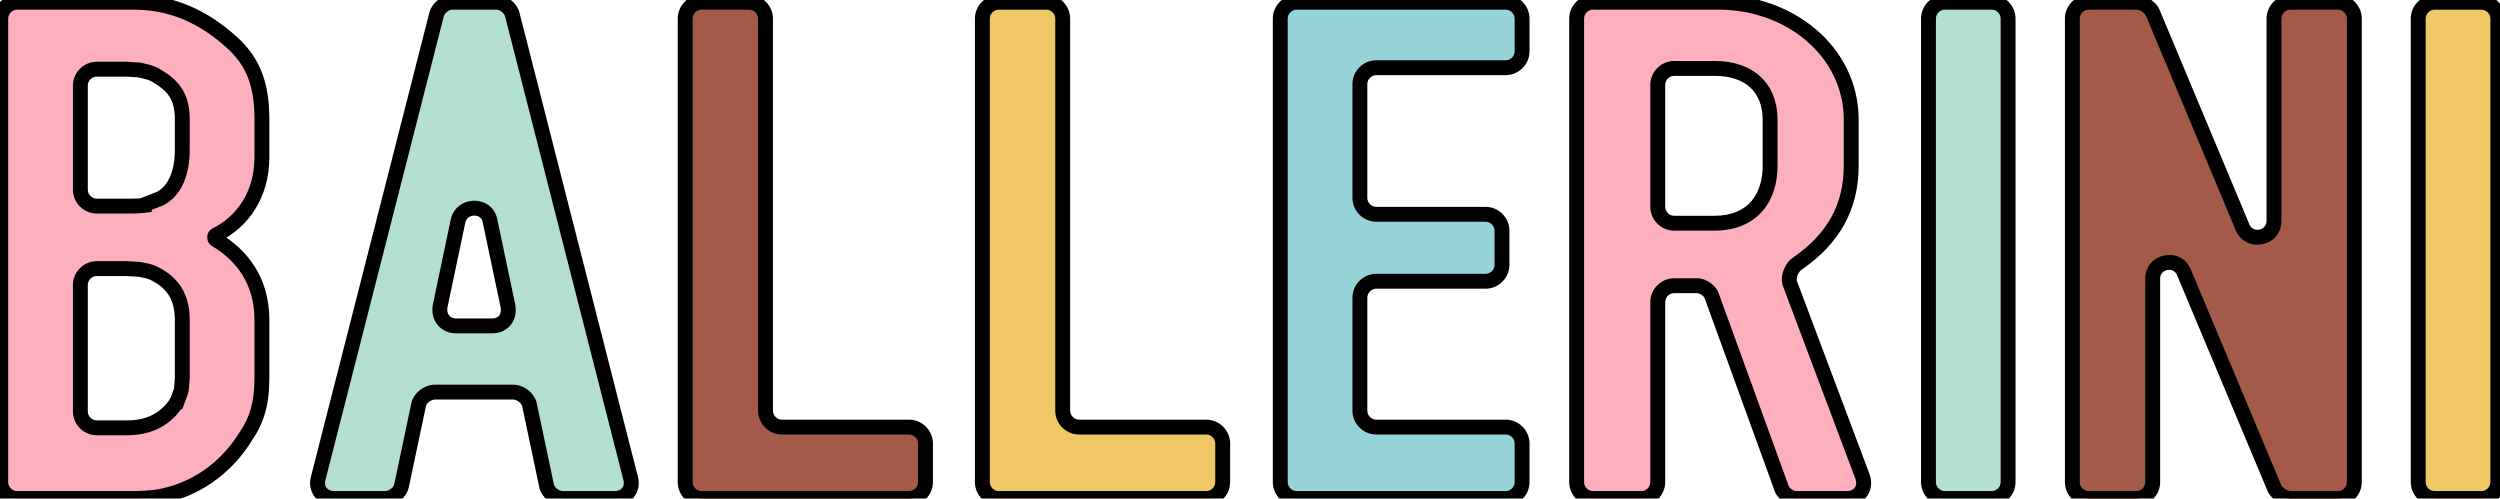 <svg width="336" height="67" viewBox="0 0 336 67" fill="none" xmlns="http://www.w3.org/2000/svg">
<path d="M18 0.3H2.3C1.1 0.3 0.1 1.3 0.1 2.5V64.8C0.1 66 1.1 67 2.3 67H16.9C18.6 67 20.4 67 22.1 66.6C27 65.5 30.7 62.4 33 58.7C34.5 56.5 35.2 54.3 35.2 50.8V43C35.2 37.7 32.5 34.3 29 32.2C28.8 32.1 28.8 31.7 29 31.6C32.6 29.8 35.2 26.2 35.2 21.1V16C35.2 11.3 34 8.5 31.6 6.1C28.4 3.1 24.1 0.3 18 0.3ZM17.3 27.7H13C11.8 27.7 10.8 26.7 10.8 25.5V11.5C10.8 10.3 11.8 9.3 13 9.3H17L18.7 9.4C19.5 9.6 20.2 9.7 20.9 10.1C23 11.3 24.5 12.7 24.5 16V20.1C24.5 23.1 23.6 25.6 21.5 26.7L19.7 27.4C19.7 27.5 19.4 27.5 19.4 27.6C18.7 27.7 18 27.7 17.3 27.7ZM17.1 57.5H13C11.8 57.5 10.8 56.5 10.8 55.3V38.3C10.8 37.1 11.8 36.1 13 36.1H17L18.7 36.2C18.8 36.2 19.2 36.3 19.2 36.3C19.9 36.4 20.5 36.6 21 36.9C23.1 38 24.5 39.8 24.5 43V50.8L24.4 52.1C24.4 52.2 24.3 52.8 24.2 52.9L23.8 54C23.7 54 23.6 54.3 23.6 54.3C22.3 56.2 20.2 57.5 17.1 57.5ZM214.102 67H220.602C221.802 67 222.802 66 222.802 64.8V40.6C222.802 39.4 223.802 38.4 225.002 38.4H228.102C228.902 38.4 229.902 39.1 230.102 39.9L239.402 65.5C239.602 66.3 240.602 67 241.402 67H248.202C249.902 67 250.902 65.6 250.302 64L240.602 38.2C240.202 37.3 240.802 35.9 241.602 35.4C246.402 32.1 248.802 27.8 248.802 22.3V16.1C248.802 6.9 240.502 0.3 231.002 0.3H214.102C212.902 0.3 211.902 1.3 211.902 2.5V64.8C211.902 66 212.902 67 214.102 67ZM230.402 30H225.002C223.802 30 222.802 29 222.802 27.8V11.4C222.802 10.2 223.802 9.2 225.002 9.2H230.502C235.102 9.2 237.902 11.8 237.902 16.1V22.3C237.902 26.3 235.802 30 230.402 30Z" fill="#FEAFBE"/>
<path d="M44.862 67H51.762C52.762 67 53.762 66.2 53.962 65.3L56.262 54.4C56.462 53.5 57.462 52.7 58.462 52.7H68.962C69.962 52.7 70.962 53.5 71.162 54.4L73.462 65.3C73.662 66.2 74.662 67 75.662 67H82.662C84.162 67 85.162 65.7 84.762 64.3L68.862 2C68.662 1.1 67.662 0.3 66.762 0.3H60.762C59.862 0.3 58.862 1.1 58.662 2L42.762 64.3C42.362 65.7 43.362 67 44.862 67ZM59.162 41.1L61.562 29.7C62.062 27.4 65.462 27.4 65.862 29.7L68.262 41.1C68.562 42.6 67.662 43.8 66.162 43.8H61.262C59.862 43.8 58.862 42.6 59.162 41.1ZM261.387 67H267.687C268.887 67 269.887 66 269.887 64.8V2.5C269.887 1.3 268.887 0.3 267.687 0.3H261.387C260.187 0.3 259.187 1.3 259.187 2.5V64.8C259.187 66 260.187 67 261.387 67Z" fill="#B3DFD3"/>
<path d="M124.385 64.8V59.6C124.385 58.4 123.385 57.4 122.185 57.4H105.085C103.885 57.4 102.885 56.4 102.885 55.2V2.5C102.885 1.3 101.885 0.3 100.685 0.3H94.285C93.085 0.3 92.085 1.3 92.085 2.5V64.8C92.085 66 93.085 67 94.285 67H122.185C123.385 67 124.385 66 124.385 64.8ZM307.823 67H314.223C315.423 67 316.423 66 316.423 64.8V2.5C316.423 1.3 315.423 0.3 314.223 0.3H307.823C306.623 0.3 305.623 1.3 305.623 2.5V29.7C305.623 32.1 302.323 32.7 301.423 30.6L289.323 1.7C289.023 1 288.023 0.3 287.223 0.3H280.723C279.523 0.3 278.523 1.3 278.523 2.5V64.8C278.523 66 279.523 67 280.723 67H287.123C288.323 67 289.323 66 289.323 64.8V37.4C289.323 35.1 292.623 34.4 293.523 36.6L305.723 65.7C306.023 66.3 307.023 67 307.823 67Z" fill="#A45A49"/>
<path d="M164.327 64.8V59.6C164.327 58.4 163.327 57.4 162.127 57.4H145.027C143.827 57.4 142.827 56.4 142.827 55.2V2.5C142.827 1.3 141.827 0.3 140.627 0.3H134.227C133.027 0.3 132.027 1.3 132.027 2.5V64.8C132.027 66 133.027 67 134.227 67H162.127C163.327 67 164.327 66 164.327 64.8ZM327.207 67H333.507C334.707 67 335.707 66 335.707 64.8V2.5C335.707 1.3 334.707 0.3 333.507 0.3H327.207C326.007 0.3 325.007 1.3 325.007 2.5V64.8C325.007 66 326.007 67 327.207 67Z" fill="#EFC764"/>
<path d="M202.368 57.4H184.968C183.768 57.4 182.768 56.4 182.768 55.2V40C182.768 38.8 183.768 37.8 184.968 37.8H199.668C200.868 37.8 201.868 36.8 201.868 35.6V31C201.868 29.8 200.868 28.8 199.668 28.8H184.968C183.768 28.8 182.768 27.8 182.768 26.6V11.3C182.768 10.1 183.768 9.1 184.968 9.1H202.368C203.568 9.1 204.568 8.1 204.568 6.9V2.5C204.568 1.3 203.568 0.3 202.368 0.3H174.268C173.068 0.3 172.068 1.3 172.068 2.5V64.8C172.068 66 173.068 67 174.268 67H202.368C203.568 67 204.568 66 204.568 64.8V59.6C204.568 58.4 203.568 57.4 202.368 57.4Z" fill="#97D4D9"/>
<path d="M22.1 66.6L21.881 65.624L21.871 65.627L22.1 66.6ZM33 58.7L32.174 58.137L32.162 58.154L32.151 58.172L33 58.7ZM29 32.2L29.515 31.343L29.482 31.323L29.447 31.306L29 32.2ZM29 31.6L29.447 32.494L29.447 32.494L29 31.6ZM31.6 6.1L32.307 5.393L32.296 5.381L32.284 5.37L31.6 6.1ZM17 9.3L17.059 8.302L17.029 8.3H17V9.3ZM18.7 9.4L18.942 8.43L18.852 8.407L18.759 8.402L18.7 9.4ZM20.9 10.1L20.404 10.968L20.404 10.968L20.9 10.1ZM21.5 26.7L21.862 27.632L21.915 27.612L21.964 27.586L21.5 26.7ZM19.7 27.4L19.338 26.468L18.7 26.716V27.4H19.7ZM19.4 27.6L19.541 28.59L20.4 28.467V27.6H19.4ZM17 36.1L17.059 35.102L17.029 35.1H17V36.1ZM18.7 36.2L18.641 37.198L18.671 37.2H18.7V36.2ZM19.2 36.3L18.957 37.27L19.008 37.283L19.059 37.29L19.2 36.3ZM21 36.9L20.485 37.758L20.51 37.772L20.536 37.786L21 36.9ZM24.5 50.8L25.497 50.877L25.5 50.838V50.8H24.5ZM24.4 52.1L23.403 52.023L23.4 52.062V52.1H24.4ZM24.2 52.9L23.493 52.193L23.336 52.35L23.26 52.558L24.2 52.9ZM23.8 54V55H24.5L24.74 54.342L23.8 54ZM23.6 54.3L24.425 54.865L24.504 54.749L24.549 54.616L23.6 54.3ZM18 -0.7H2.3V1.3H18V-0.7ZM2.3 -0.7C0.548 -0.7 -0.9 0.748 -0.9 2.5H1.1C1.1 1.852 1.652 1.3 2.3 1.3V-0.7ZM-0.9 2.5V64.8H1.1V2.5H-0.9ZM-0.9 64.8C-0.9 66.552 0.548 68 2.3 68V66C1.652 66 1.1 65.448 1.1 64.8H-0.9ZM2.3 68H16.9V66H2.3V68ZM16.9 68C18.579 68 20.497 68.004 22.329 67.573L21.871 65.627C20.303 65.996 18.621 66 16.9 66V68ZM22.319 67.576C27.519 66.408 31.43 63.12 33.849 59.228L32.151 58.172C29.97 61.68 26.481 64.592 21.881 65.624L22.319 67.576ZM33.826 59.263C35.454 56.875 36.2 54.473 36.2 50.8H34.2C34.2 54.127 33.546 56.125 32.174 58.137L33.826 59.263ZM36.2 50.8V43H34.2V50.8H36.2ZM36.2 43C36.2 37.283 33.255 33.587 29.515 31.343L28.485 33.057C31.745 35.013 34.2 38.117 34.2 43H36.2ZM29.447 31.306C29.643 31.403 29.745 31.553 29.792 31.652C29.838 31.75 29.85 31.837 29.85 31.9C29.85 31.963 29.838 32.05 29.792 32.148C29.745 32.247 29.643 32.397 29.447 32.494L28.553 30.706C27.97 30.997 27.85 31.59 27.85 31.9C27.85 32.209 27.97 32.803 28.553 33.094L29.447 31.306ZM29.447 32.494C33.38 30.528 36.2 26.586 36.2 21.1H34.2C34.2 25.814 31.82 29.072 28.553 30.706L29.447 32.494ZM36.2 21.1V16H34.2V21.1H36.2ZM36.2 16C36.2 11.082 34.925 8.011 32.307 5.393L30.893 6.807C33.075 8.989 34.2 11.518 34.2 16H36.2ZM32.284 5.37C28.98 2.273 24.447 -0.7 18 -0.7V1.3C23.753 1.3 27.82 3.927 30.916 6.83L32.284 5.37ZM17.3 26.7H13V28.7H17.3V26.7ZM13 26.7C12.352 26.7 11.8 26.148 11.8 25.5H9.8C9.8 27.252 11.248 28.7 13 28.7V26.7ZM11.8 25.5V11.5H9.8V25.5H11.8ZM11.8 11.5C11.8 10.852 12.352 10.3 13 10.3V8.3C11.248 8.3 9.8 9.748 9.8 11.5H11.8ZM13 10.3H17V8.3H13V10.3ZM16.941 10.298L18.641 10.398L18.759 8.402L17.059 8.302L16.941 10.298ZM18.457 10.37C19.376 10.6 19.861 10.658 20.404 10.968L21.396 9.232C20.539 8.742 19.624 8.6 18.942 8.43L18.457 10.37ZM20.404 10.968C21.408 11.542 22.156 12.103 22.668 12.835C23.165 13.547 23.5 14.511 23.5 16H25.5C25.5 14.188 25.085 12.803 24.307 11.69C23.544 10.597 22.492 9.858 21.396 9.232L20.404 10.968ZM23.5 16V20.1H25.5V16H23.5ZM23.5 20.1C23.5 22.969 22.637 24.976 21.036 25.814L21.964 27.586C24.563 26.224 25.5 23.231 25.5 20.1H23.5ZM21.138 25.768L19.338 26.468L20.062 28.332L21.862 27.632L21.138 25.768ZM18.7 27.4C18.7 27.277 18.724 27.158 18.768 27.048C18.811 26.94 18.868 26.854 18.921 26.79C19.022 26.67 19.126 26.608 19.168 26.585C19.214 26.559 19.248 26.547 19.252 26.545C19.256 26.544 19.256 26.544 19.234 26.551C19.219 26.556 19.181 26.569 19.142 26.584C19.103 26.598 19.036 26.625 18.961 26.666C18.892 26.705 18.765 26.784 18.647 26.924C18.585 26.997 18.522 27.093 18.474 27.212C18.426 27.334 18.4 27.465 18.4 27.6H20.4C20.4 27.723 20.376 27.842 20.332 27.952C20.289 28.06 20.232 28.146 20.179 28.21C20.078 28.33 19.974 28.392 19.933 28.415C19.886 28.441 19.852 28.453 19.848 28.455C19.844 28.456 19.844 28.456 19.866 28.449C19.881 28.444 19.919 28.431 19.959 28.416C19.997 28.402 20.064 28.375 20.139 28.334C20.208 28.295 20.335 28.216 20.453 28.076C20.515 28.003 20.578 27.907 20.626 27.788C20.674 27.666 20.7 27.535 20.7 27.4H18.7ZM19.259 26.61C18.64 26.698 18.012 26.7 17.3 26.7V28.7C17.988 28.7 18.759 28.702 19.541 28.59L19.259 26.61ZM17.1 56.5H13V58.5H17.1V56.5ZM13 56.5C12.352 56.5 11.8 55.948 11.8 55.3H9.8C9.8 57.052 11.248 58.5 13 58.5V56.5ZM11.8 55.3V38.3H9.8V55.3H11.8ZM11.8 38.3C11.8 37.652 12.352 37.1 13 37.1V35.1C11.248 35.1 9.8 36.548 9.8 38.3H11.8ZM13 37.1H17V35.1H13V37.1ZM16.941 37.098L18.641 37.198L18.759 35.202L17.059 35.102L16.941 37.098ZM18.7 37.2C18.668 37.2 18.644 37.198 18.636 37.197C18.625 37.196 18.619 37.196 18.618 37.196C18.617 37.195 18.625 37.196 18.641 37.2C18.675 37.206 18.72 37.215 18.771 37.226C18.82 37.237 18.867 37.248 18.903 37.257C18.92 37.261 18.934 37.264 18.944 37.267C18.949 37.268 18.953 37.269 18.955 37.27C18.956 37.27 18.957 37.27 18.957 37.27C18.957 37.27 18.958 37.27 18.958 37.27C18.958 37.27 18.958 37.27 18.958 37.27C18.958 37.27 18.958 37.27 18.958 37.27C18.957 37.27 18.957 37.27 18.957 37.27C18.957 37.27 18.957 37.27 19.2 36.3C19.442 35.33 19.442 35.33 19.442 35.33C19.442 35.33 19.442 35.33 19.442 35.33C19.442 35.33 19.442 35.33 19.442 35.33C19.442 35.33 19.442 35.33 19.442 35.33C19.442 35.33 19.441 35.33 19.441 35.329C19.439 35.329 19.438 35.329 19.436 35.328C19.433 35.327 19.427 35.326 19.421 35.325C19.409 35.322 19.391 35.317 19.369 35.312C19.327 35.302 19.268 35.288 19.204 35.274C19.142 35.26 19.069 35.244 18.999 35.232C18.958 35.224 18.829 35.2 18.7 35.2V37.2ZM19.059 37.29C19.654 37.375 20.121 37.539 20.485 37.758L21.515 36.042C20.879 35.661 20.146 35.425 19.341 35.31L19.059 37.29ZM20.536 37.786C21.466 38.273 22.19 38.887 22.688 39.69C23.184 40.49 23.5 41.55 23.5 43H25.5C25.5 41.25 25.116 39.809 24.387 38.635C23.66 37.463 22.634 36.627 21.464 36.014L20.536 37.786ZM23.5 43V50.8H25.5V43H23.5ZM23.503 50.723L23.403 52.023L25.397 52.177L25.497 50.877L23.503 50.723ZM23.4 52.1C23.4 52.07 23.402 52.05 23.402 52.048C23.402 52.043 23.402 52.043 23.402 52.048C23.401 52.058 23.398 52.076 23.394 52.103C23.386 52.156 23.374 52.224 23.36 52.291C23.353 52.324 23.346 52.354 23.339 52.38C23.332 52.407 23.326 52.426 23.323 52.437C23.318 52.45 23.321 52.44 23.332 52.416C23.338 52.403 23.351 52.377 23.372 52.344C23.383 52.327 23.397 52.305 23.416 52.281C23.434 52.257 23.46 52.226 23.493 52.193L24.907 53.607C25.043 53.471 25.115 53.325 25.142 53.267C25.178 53.19 25.205 53.115 25.224 53.057C25.263 52.939 25.293 52.814 25.315 52.709C25.338 52.601 25.358 52.494 25.371 52.404C25.381 52.341 25.4 52.212 25.4 52.1H23.4ZM23.26 52.558L22.86 53.658L24.74 54.342L25.14 53.242L23.26 52.558ZM23.8 53C23.294 53 23.008 53.347 22.958 53.407C22.863 53.522 22.8 53.638 22.768 53.703C22.731 53.777 22.703 53.845 22.685 53.891C22.676 53.915 22.668 53.935 22.663 53.951C22.66 53.959 22.658 53.965 22.656 53.971C22.655 53.974 22.654 53.976 22.653 53.978C22.653 53.979 22.652 53.98 22.652 53.981C22.652 53.982 22.652 53.982 22.652 53.983C22.652 53.983 22.652 53.983 22.651 53.983C22.651 53.983 22.651 53.983 22.651 53.983C22.651 53.984 22.651 53.984 23.6 54.3C24.549 54.616 24.549 54.616 24.549 54.617C24.549 54.617 24.549 54.617 24.549 54.617C24.548 54.617 24.548 54.617 24.548 54.617C24.548 54.618 24.548 54.618 24.548 54.618C24.548 54.619 24.548 54.619 24.547 54.62C24.547 54.621 24.547 54.622 24.547 54.622C24.546 54.623 24.546 54.624 24.546 54.623C24.547 54.623 24.548 54.62 24.549 54.616C24.551 54.611 24.553 54.607 24.555 54.603C24.556 54.598 24.557 54.597 24.557 54.597C24.557 54.597 24.553 54.604 24.546 54.616C24.54 54.627 24.523 54.653 24.495 54.687C24.47 54.717 24.412 54.782 24.317 54.845C24.222 54.909 24.043 55 23.8 55V53ZM22.775 53.735C21.664 55.359 19.875 56.5 17.1 56.5V58.5C20.525 58.5 22.936 57.041 24.425 54.865L22.775 53.735ZM53.962 65.3L54.938 65.517L54.94 65.507L53.962 65.3ZM56.262 54.4L55.285 54.183L55.283 54.194L56.262 54.4ZM71.162 54.4L72.14 54.194L72.138 54.183L71.162 54.4ZM73.462 65.3L72.483 65.507L72.486 65.517L73.462 65.3ZM84.762 64.3L83.793 64.547L83.796 64.561L83.8 64.575L84.762 64.3ZM68.862 2L67.885 2.217L67.889 2.232L67.893 2.247L68.862 2ZM58.662 2L59.631 2.247L59.635 2.232L59.638 2.217L58.662 2ZM42.762 64.3L43.723 64.575L43.727 64.561L43.731 64.547L42.762 64.3ZM59.162 41.1L58.183 40.894L58.181 40.904L59.162 41.1ZM61.562 29.7L60.584 29.488L60.583 29.494L61.562 29.7ZM65.862 29.7L64.876 29.871L64.879 29.889L64.883 29.906L65.862 29.7ZM68.262 41.1L69.242 40.904L69.24 40.894L68.262 41.1ZM44.862 68H51.762V66H44.862V68ZM51.762 68C52.522 68 53.233 67.701 53.777 67.275C54.319 66.853 54.777 66.24 54.938 65.517L52.986 65.083C52.946 65.26 52.805 65.497 52.546 65.7C52.291 65.899 52.002 66 51.762 66V68ZM54.94 65.507L57.24 54.606L55.283 54.194L52.983 65.094L54.94 65.507ZM57.238 54.617C57.277 54.44 57.419 54.203 57.677 54.001C57.933 53.801 58.222 53.7 58.462 53.7V51.7C57.702 51.7 56.99 51.999 56.446 52.425C55.905 52.847 55.446 53.46 55.285 54.183L57.238 54.617ZM58.462 53.7H68.962V51.7H58.462V53.7ZM68.962 53.7C69.202 53.7 69.49 53.801 69.746 54.001C70.005 54.203 70.146 54.44 70.186 54.617L72.138 54.183C71.977 53.46 71.519 52.847 70.977 52.425C70.433 51.999 69.722 51.7 68.962 51.7V53.7ZM70.183 54.606L72.483 65.507L74.44 65.094L72.14 54.194L70.183 54.606ZM72.486 65.517C72.646 66.24 73.105 66.853 73.646 67.275C74.191 67.701 74.902 68 75.662 68V66C75.422 66 75.133 65.899 74.877 65.7C74.618 65.497 74.477 65.26 74.438 65.083L72.486 65.517ZM75.662 68H82.662V66H75.662V68ZM82.662 68C84.797 68 86.314 66.092 85.723 64.025L83.8 64.575C84.01 65.308 83.526 66 82.662 66V68ZM85.731 64.053L69.831 1.753L67.893 2.247L83.793 64.547L85.731 64.053ZM69.838 1.783C69.678 1.062 69.222 0.453 68.702 0.034C68.183 -0.384 67.493 -0.7 66.762 -0.7V1.3C66.93 1.3 67.19 1.384 67.447 1.591C67.701 1.797 67.846 2.038 67.885 2.217L69.838 1.783ZM66.762 -0.7H60.762V1.3H66.762V-0.7ZM60.762 -0.7C60.03 -0.7 59.34 -0.384 58.822 0.034C58.301 0.453 57.846 1.062 57.685 1.783L59.638 2.217C59.678 2.038 59.822 1.797 60.077 1.591C60.333 1.384 60.593 1.3 60.762 1.3V-0.7ZM57.693 1.753L41.793 64.053L43.731 64.547L59.631 2.247L57.693 1.753ZM41.8 64.025C41.21 66.092 42.726 68 44.862 68V66C43.997 66 43.514 65.308 43.723 64.575L41.8 64.025ZM60.14 41.306L62.54 29.906L60.583 29.494L58.183 40.894L60.14 41.306ZM62.539 29.912C62.672 29.302 63.17 28.975 63.749 28.975C64.325 28.975 64.776 29.292 64.876 29.871L66.847 29.529C66.548 27.808 65.099 26.975 63.749 26.975C62.404 26.975 60.952 27.797 60.584 29.488L62.539 29.912ZM64.883 29.906L67.283 41.306L69.24 40.894L66.84 29.494L64.883 29.906ZM67.281 41.296C67.383 41.806 67.268 42.177 67.094 42.403C66.926 42.621 66.632 42.8 66.162 42.8V44.8C67.192 44.8 68.097 44.379 68.679 43.622C69.255 42.873 69.44 41.894 69.242 40.904L67.281 41.296ZM66.162 42.8H61.262V44.8H66.162V42.8ZM61.262 42.8C60.524 42.8 59.96 42.209 60.142 41.296L58.181 40.904C57.764 42.991 59.199 44.8 61.262 44.8V42.8ZM125.385 64.8V59.6H123.385V64.8H125.385ZM125.385 59.6C125.385 57.848 123.937 56.4 122.185 56.4V58.4C122.833 58.4 123.385 58.952 123.385 59.6H125.385ZM122.185 56.4H105.085V58.4H122.185V56.4ZM105.085 56.4C104.437 56.4 103.885 55.848 103.885 55.2H101.885C101.885 56.952 103.333 58.4 105.085 58.4V56.4ZM103.885 55.2V2.5H101.885V55.2H103.885ZM103.885 2.5C103.885 0.748 102.437 -0.7 100.685 -0.7V1.3C101.333 1.3 101.885 1.852 101.885 2.5H103.885ZM100.685 -0.7H94.285V1.3H100.685V-0.7ZM94.285 -0.7C92.533 -0.7 91.085 0.748 91.085 2.5H93.085C93.085 1.852 93.637 1.3 94.285 1.3V-0.7ZM91.085 2.5V64.8H93.085V2.5H91.085ZM91.085 64.8C91.085 66.552 92.533 68 94.285 68V66C93.637 66 93.085 65.448 93.085 64.8H91.085ZM94.285 68H122.185V66H94.285V68ZM122.185 68C123.937 68 125.385 66.552 125.385 64.8H123.385C123.385 65.448 122.833 66 122.185 66V68ZM165.327 64.8V59.6H163.327V64.8H165.327ZM165.327 59.6C165.327 57.848 163.879 56.4 162.127 56.4V58.4C162.774 58.4 163.327 58.952 163.327 59.6H165.327ZM162.127 56.4H145.027V58.4H162.127V56.4ZM145.027 56.4C144.379 56.4 143.827 55.848 143.827 55.2H141.827C141.827 56.952 143.274 58.4 145.027 58.4V56.4ZM143.827 55.2V2.5H141.827V55.2H143.827ZM143.827 2.5C143.827 0.748 142.379 -0.7 140.627 -0.7V1.3C141.274 1.3 141.827 1.852 141.827 2.5H143.827ZM140.627 -0.7H134.227V1.3H140.627V-0.7ZM134.227 -0.7C132.474 -0.7 131.027 0.748 131.027 2.5H133.027C133.027 1.852 133.579 1.3 134.227 1.3V-0.7ZM131.027 2.5V64.8H133.027V2.5H131.027ZM131.027 64.8C131.027 66.552 132.474 68 134.227 68V66C133.579 66 133.027 65.448 133.027 64.8H131.027ZM134.227 68H162.127V66H134.227V68ZM162.127 68C163.879 68 165.327 66.552 165.327 64.8H163.327C163.327 65.448 162.774 66 162.127 66V68ZM202.368 56.4H184.968V58.4H202.368V56.4ZM184.968 56.4C184.32 56.4 183.768 55.848 183.768 55.2H181.768C181.768 56.952 183.216 58.4 184.968 58.4V56.4ZM183.768 55.2V40H181.768V55.2H183.768ZM183.768 40C183.768 39.352 184.32 38.8 184.968 38.8V36.8C183.216 36.8 181.768 38.248 181.768 40H183.768ZM184.968 38.8H199.668V36.8H184.968V38.8ZM199.668 38.8C201.42 38.8 202.868 37.352 202.868 35.6H200.868C200.868 36.248 200.316 36.8 199.668 36.8V38.8ZM202.868 35.6V31H200.868V35.6H202.868ZM202.868 31C202.868 29.248 201.42 27.8 199.668 27.8V29.8C200.316 29.8 200.868 30.352 200.868 31H202.868ZM199.668 27.8H184.968V29.8H199.668V27.8ZM184.968 27.8C184.32 27.8 183.768 27.248 183.768 26.6H181.768C181.768 28.352 183.216 29.8 184.968 29.8V27.8ZM183.768 26.6V11.3H181.768V26.6H183.768ZM183.768 11.3C183.768 10.652 184.32 10.1 184.968 10.1V8.1C183.216 8.1 181.768 9.548 181.768 11.3H183.768ZM184.968 10.1H202.368V8.1H184.968V10.1ZM202.368 10.1C204.12 10.1 205.568 8.652 205.568 6.9H203.568C203.568 7.548 203.016 8.1 202.368 8.1V10.1ZM205.568 6.9V2.5H203.568V6.9H205.568ZM205.568 2.5C205.568 0.748 204.12 -0.7 202.368 -0.7V1.3C203.016 1.3 203.568 1.852 203.568 2.5H205.568ZM202.368 -0.7H174.268V1.3H202.368V-0.7ZM174.268 -0.7C172.516 -0.7 171.068 0.748 171.068 2.5H173.068C173.068 1.852 173.62 1.3 174.268 1.3V-0.7ZM171.068 2.5V64.8H173.068V2.5H171.068ZM171.068 64.8C171.068 66.552 172.516 68 174.268 68V66C173.62 66 173.068 65.448 173.068 64.8H171.068ZM174.268 68H202.368V66H174.268V68ZM202.368 68C204.12 68 205.568 66.552 205.568 64.8H203.568C203.568 65.448 203.016 66 202.368 66V68ZM205.568 64.8V59.6H203.568V64.8H205.568ZM205.568 59.6C205.568 57.848 204.12 56.4 202.368 56.4V58.4C203.016 58.4 203.568 58.952 203.568 59.6H205.568ZM230.102 39.9L229.132 40.142L229.145 40.193L229.162 40.241L230.102 39.9ZM239.402 65.5L240.372 65.257L240.36 65.207L240.342 65.159L239.402 65.5ZM250.302 64L251.239 63.649L251.238 63.648L250.302 64ZM240.602 38.2L241.538 37.848L241.528 37.821L241.516 37.794L240.602 38.2ZM241.602 35.4L242.132 36.248L242.151 36.236L242.169 36.224L241.602 35.4ZM214.102 68H220.602V66H214.102V68ZM220.602 68C222.355 68 223.802 66.552 223.802 64.8H221.802C221.802 65.448 221.25 66 220.602 66V68ZM223.802 64.8V40.6H221.802V64.8H223.802ZM223.802 40.6C223.802 39.952 224.355 39.4 225.002 39.4V37.4C223.25 37.4 221.802 38.848 221.802 40.6H223.802ZM225.002 39.4H228.102V37.4H225.002V39.4ZM228.102 39.4C228.236 39.4 228.484 39.471 228.736 39.656C228.99 39.843 229.106 40.038 229.132 40.142L231.072 39.657C230.898 38.962 230.415 38.407 229.919 38.044C229.421 37.679 228.769 37.4 228.102 37.4V39.4ZM229.162 40.241L238.462 65.841L240.342 65.159L231.042 39.559L229.162 40.241ZM238.432 65.743C238.606 66.439 239.09 66.993 239.586 67.356C240.084 67.721 240.736 68 241.402 68V66C241.269 66 241.021 65.929 240.769 65.744C240.515 65.557 240.398 65.362 240.372 65.257L238.432 65.743ZM241.402 68H248.202V66H241.402V68ZM248.202 68C249.334 68 250.334 67.526 250.932 66.676C251.533 65.823 251.64 64.719 251.239 63.649L249.366 64.351C249.565 64.88 249.472 65.277 249.297 65.524C249.121 65.774 248.771 66 248.202 66V68ZM251.238 63.648L241.538 37.848L239.666 38.552L249.366 64.352L251.238 63.648ZM241.516 37.794C241.463 37.674 241.439 37.393 241.587 37.006C241.732 36.626 241.964 36.353 242.132 36.248L241.072 34.552C240.44 34.947 239.973 35.624 239.718 36.294C239.465 36.957 239.342 37.826 239.689 38.606L241.516 37.794ZM242.169 36.224C247.215 32.755 249.802 28.159 249.802 22.3H247.802C247.802 27.441 245.59 31.445 241.036 34.576L242.169 36.224ZM249.802 22.3V16.1H247.802V22.3H249.802ZM249.802 16.1C249.802 6.21 240.906 -0.7 231.002 -0.7V1.3C240.099 1.3 247.802 7.59 247.802 16.1H249.802ZM231.002 -0.7H214.102V1.3H231.002V-0.7ZM214.102 -0.7C212.35 -0.7 210.902 0.748 210.902 2.5H212.902C212.902 1.852 213.455 1.3 214.102 1.3V-0.7ZM210.902 2.5V64.8H212.902V2.5H210.902ZM210.902 64.8C210.902 66.552 212.35 68 214.102 68V66C213.455 66 212.902 65.448 212.902 64.8H210.902ZM230.402 29H225.002V31H230.402V29ZM225.002 29C224.355 29 223.802 28.448 223.802 27.8H221.802C221.802 29.552 223.25 31 225.002 31V29ZM223.802 27.8V11.4H221.802V27.8H223.802ZM223.802 11.4C223.802 10.752 224.355 10.2 225.002 10.2V8.2C223.25 8.2 221.802 9.648 221.802 11.4H223.802ZM225.002 10.2H230.502V8.2H225.002V10.2ZM230.502 10.2C232.618 10.2 234.201 10.796 235.246 11.769C236.282 12.734 236.902 14.175 236.902 16.1H238.902C238.902 13.725 238.123 11.716 236.609 10.306C235.104 8.904 232.986 8.2 230.502 8.2V10.2ZM236.902 16.1V22.3H238.902V16.1H236.902ZM236.902 22.3C236.902 24.14 236.418 25.812 235.412 27.006C234.431 28.172 232.854 29 230.402 29V31C233.35 31 235.524 29.978 236.942 28.294C238.337 26.638 238.902 24.46 238.902 22.3H236.902ZM261.387 68H267.687V66H261.387V68ZM267.687 68C269.439 68 270.887 66.552 270.887 64.8H268.887C268.887 65.448 268.334 66 267.687 66V68ZM270.887 64.8V2.5H268.887V64.8H270.887ZM270.887 2.5C270.887 0.748 269.439 -0.7 267.687 -0.7V1.3C268.334 1.3 268.887 1.852 268.887 2.5H270.887ZM267.687 -0.7H261.387V1.3H267.687V-0.7ZM261.387 -0.7C259.634 -0.7 258.187 0.748 258.187 2.5H260.187C260.187 1.852 260.739 1.3 261.387 1.3V-0.7ZM258.187 2.5V64.8H260.187V2.5H258.187ZM258.187 64.8C258.187 66.552 259.634 68 261.387 68V66C260.739 66 260.187 65.448 260.187 64.8H258.187ZM301.423 30.6L300.5 30.986L300.504 30.994L301.423 30.6ZM289.323 1.7L290.245 1.314L290.242 1.306L289.323 1.7ZM293.523 36.6L292.597 36.979L292.6 36.987L293.523 36.6ZM305.723 65.7L304.8 66.087L304.813 66.117L304.828 66.147L305.723 65.7ZM307.823 68H314.223V66H307.823V68ZM314.223 68C315.975 68 317.423 66.552 317.423 64.8H315.423C315.423 65.448 314.87 66 314.223 66V68ZM317.423 64.8V2.5H315.423V64.8H317.423ZM317.423 2.5C317.423 0.748 315.975 -0.7 314.223 -0.7V1.3C314.87 1.3 315.423 1.852 315.423 2.5H317.423ZM314.223 -0.7H307.823V1.3H314.223V-0.7ZM307.823 -0.7C306.07 -0.7 304.623 0.748 304.623 2.5H306.623C306.623 1.852 307.175 1.3 307.823 1.3V-0.7ZM304.623 2.5V29.7H306.623V2.5H304.623ZM304.623 29.7C304.623 30.979 302.827 31.337 302.342 30.206L300.504 30.994C301.819 34.063 306.623 33.221 306.623 29.7H304.623ZM302.345 30.214L290.245 1.314L288.4 2.086L300.5 30.986L302.345 30.214ZM290.242 1.306C289.994 0.727 289.511 0.241 289.021 -0.09C288.531 -0.422 287.887 -0.7 287.223 -0.7V1.3C287.358 1.3 287.614 1.372 287.899 1.565C288.184 1.759 288.352 1.973 288.404 2.094L290.242 1.306ZM287.223 -0.7H280.723V1.3H287.223V-0.7ZM280.723 -0.7C278.97 -0.7 277.523 0.748 277.523 2.5H279.523C279.523 1.852 280.075 1.3 280.723 1.3V-0.7ZM277.523 2.5V64.8H279.523V2.5H277.523ZM277.523 64.8C277.523 66.552 278.97 68 280.723 68V66C280.075 66 279.523 65.448 279.523 64.8H277.523ZM280.723 68H287.123V66H280.723V68ZM287.123 68C288.875 68 290.323 66.552 290.323 64.8H288.323C288.323 65.448 287.77 66 287.123 66V68ZM290.323 64.8V37.4H288.323V64.8H290.323ZM290.323 37.4C290.323 36.174 292.121 35.814 292.597 36.979L294.448 36.221C293.124 32.986 288.323 34.026 288.323 37.4H290.323ZM292.6 36.987L304.8 66.087L306.645 65.313L294.445 36.213L292.6 36.987ZM304.828 66.147C305.086 66.663 305.568 67.109 306.043 67.415C306.522 67.724 307.161 68 307.823 68V66C307.684 66 307.424 65.926 307.127 65.735C306.828 65.541 306.659 65.337 306.617 65.253L304.828 66.147ZM327.207 68H333.507V66H327.207V68ZM333.507 68C335.259 68 336.707 66.552 336.707 64.8H334.707C334.707 65.448 334.155 66 333.507 66V68ZM336.707 64.8V2.5H334.707V64.8H336.707ZM336.707 2.5C336.707 0.748 335.259 -0.7 333.507 -0.7V1.3C334.155 1.3 334.707 1.852 334.707 2.5H336.707ZM333.507 -0.7H327.207V1.3H333.507V-0.7ZM327.207 -0.7C325.455 -0.7 324.007 0.748 324.007 2.5H326.007C326.007 1.852 326.559 1.3 327.207 1.3V-0.7ZM324.007 2.5V64.8H326.007V2.5H324.007ZM324.007 64.8C324.007 66.552 325.455 68 327.207 68V66C326.559 66 326.007 65.448 326.007 64.8H324.007Z" fill="black"/>
</svg>
